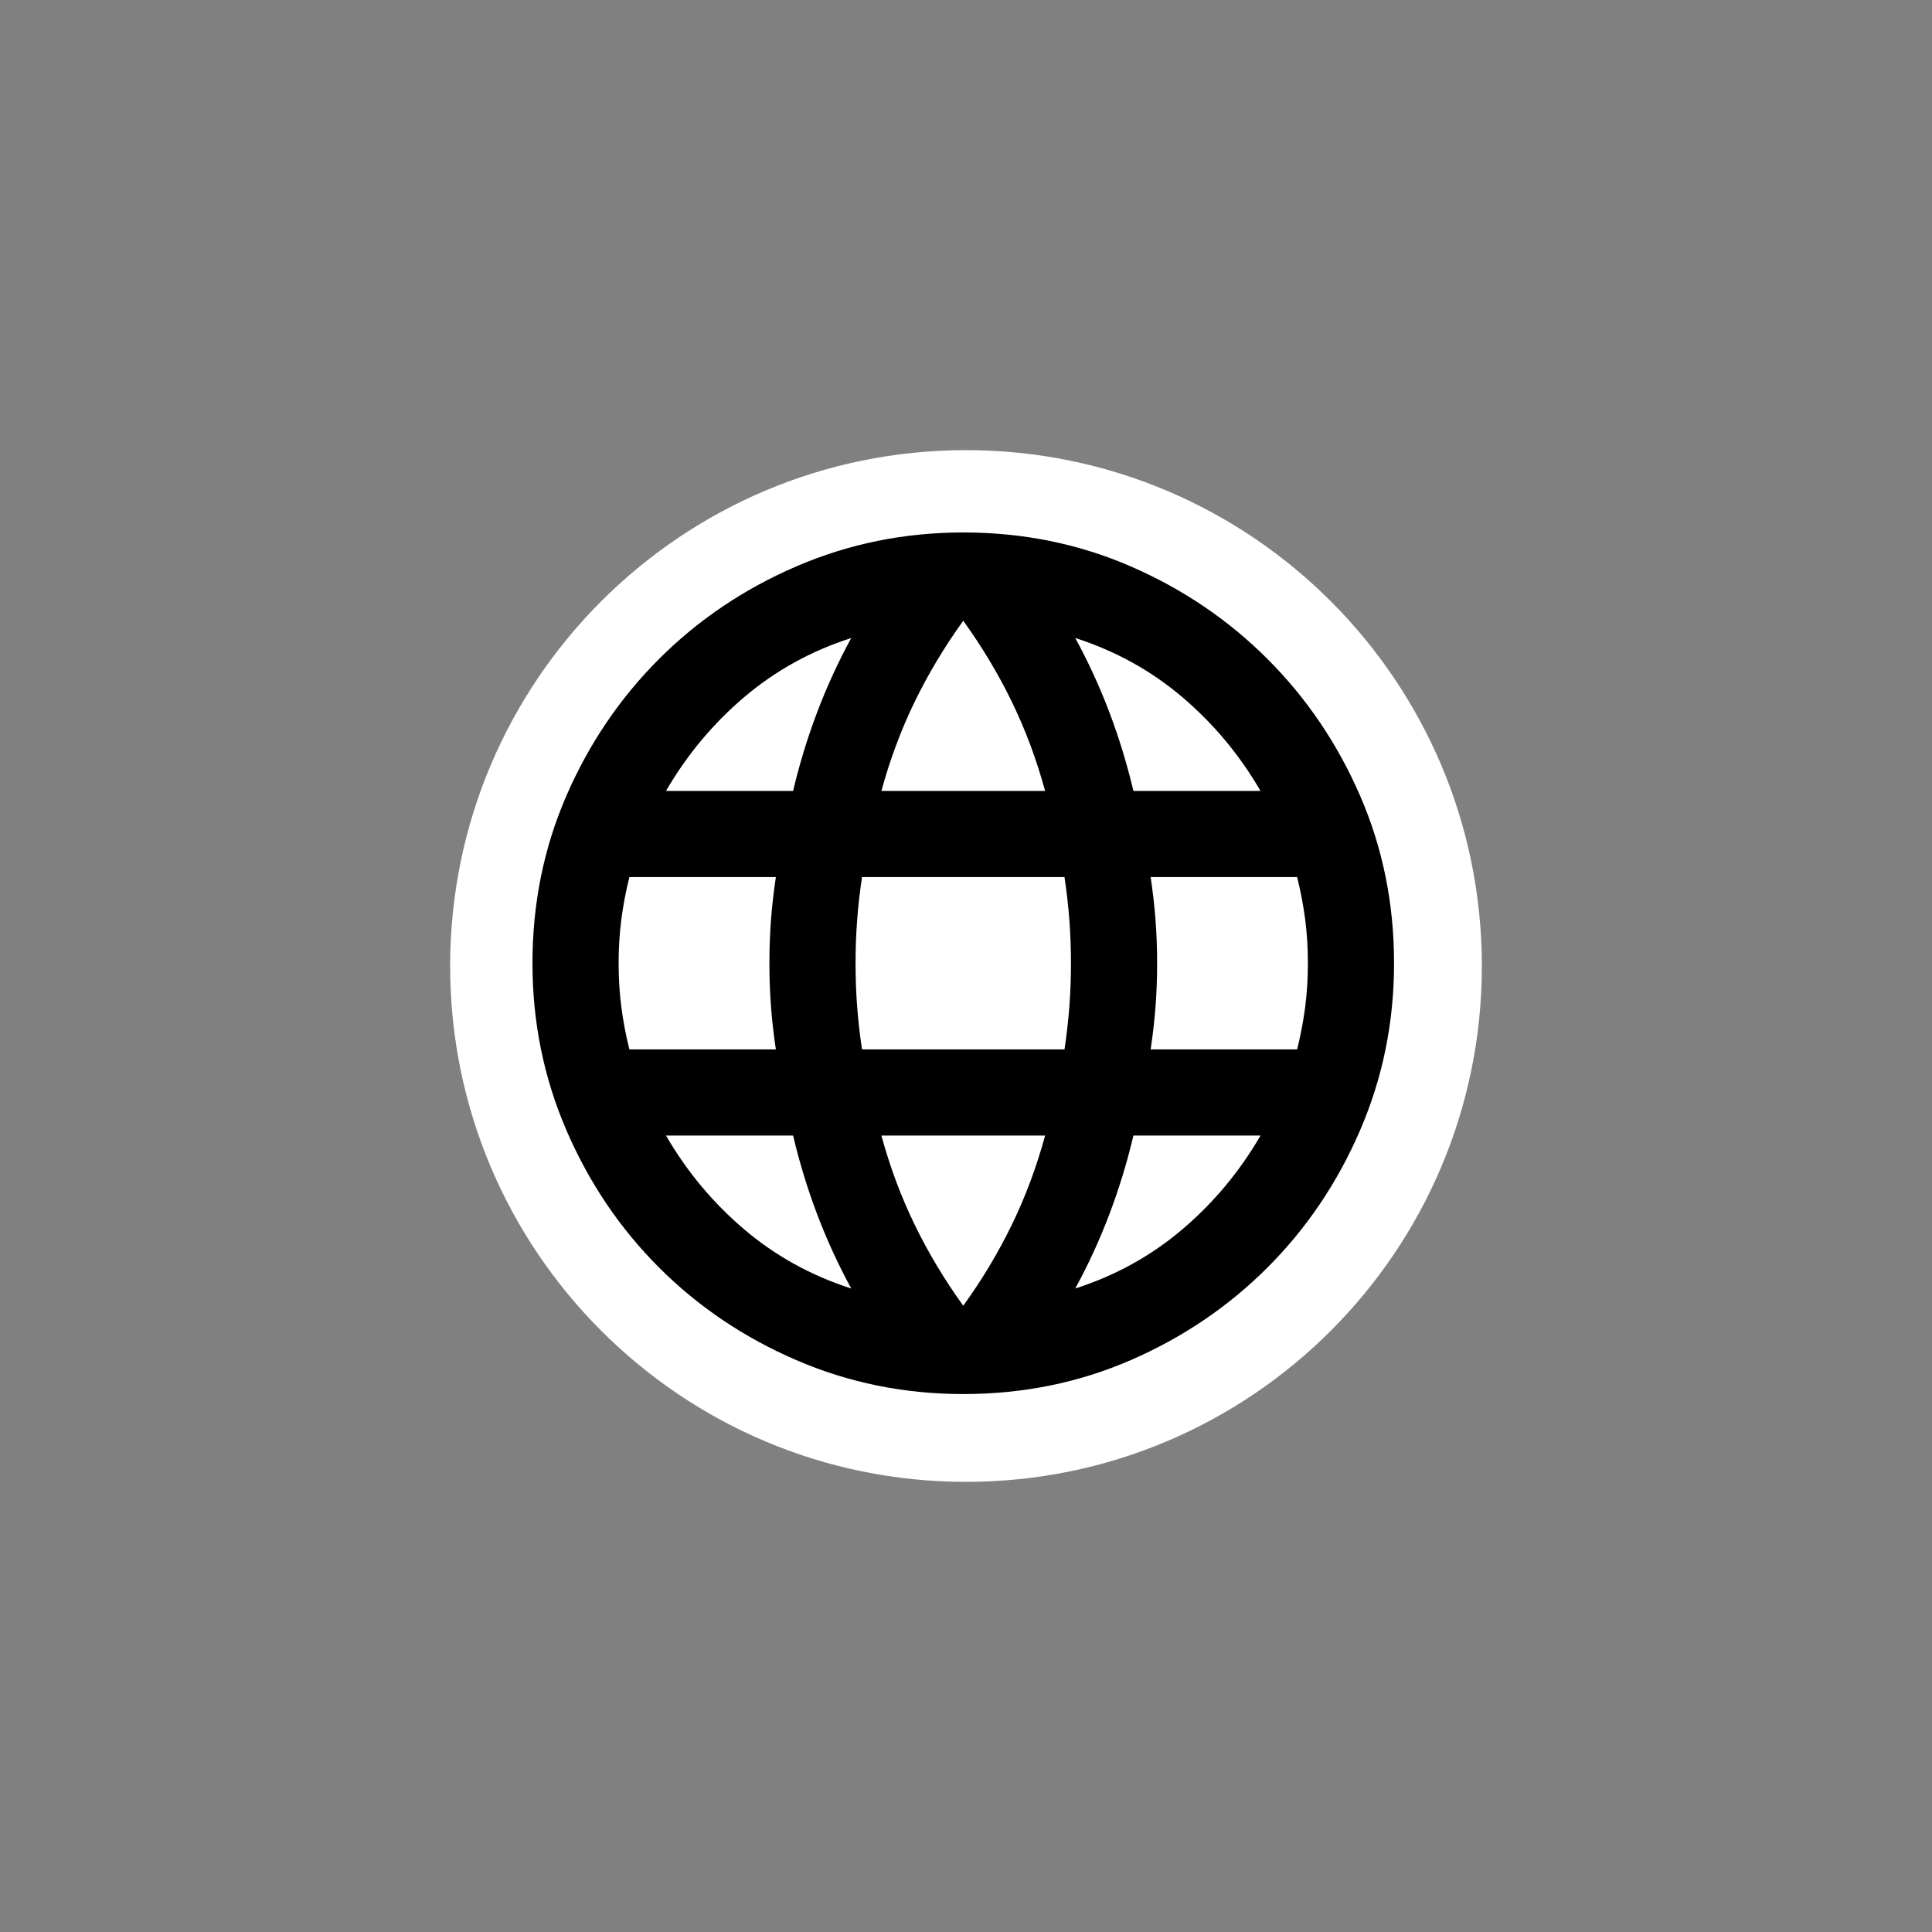 <svg width="1176" height="1176" viewBox="0 0 1176 1176" fill="none" xmlns="http://www.w3.org/2000/svg">
<rect x="0" y="0" width="1176" height="1176" fill="#808080" stroke="none"/>
<path d="M274 588C274 414.583 414.583 274 588 274C761.417 274 902 414.583 902 588C902 761.417 761.417 902 588 902C414.583 902 274 761.417 274 588Z" fill="white"/>
<path d="M586.33 848.553C550.493 848.553 516.622 841.67 484.718 827.903C452.814 814.136 424.953 795.344 401.135 771.525C377.316 747.706 358.523 719.845 344.756 687.941C330.99 656.038 324.106 622.167 324.106 586.33C324.106 550.056 330.99 516.076 344.756 484.39C358.523 452.705 377.316 424.953 401.135 401.135C424.953 377.316 452.814 358.523 484.718 344.756C516.622 330.99 550.493 324.106 586.33 324.106C622.604 324.106 656.584 330.99 688.269 344.756C719.954 358.523 747.706 377.316 771.525 401.135C795.344 424.953 814.136 452.705 827.903 484.39C841.67 516.076 848.553 550.056 848.553 586.33C848.553 622.167 841.67 656.038 827.903 687.941C814.136 719.845 795.344 747.706 771.525 771.525C747.706 795.344 719.954 814.136 688.269 827.903C656.584 841.67 622.604 848.553 586.33 848.553ZM586.33 794.797C597.693 779.064 607.526 762.675 615.83 745.631C624.134 728.586 630.908 710.449 636.152 691.219H536.507C541.752 710.449 548.526 728.586 556.83 745.631C565.133 762.675 574.967 779.064 586.33 794.797ZM518.152 784.308C510.285 769.886 503.402 754.918 497.502 739.403C491.602 723.888 486.685 707.827 482.752 691.219H405.396C418.07 713.071 433.912 732.082 452.924 748.253C471.935 764.423 493.678 776.442 518.152 784.308ZM654.508 784.308C678.982 776.442 700.725 764.423 719.736 748.253C738.747 732.082 754.59 713.071 767.264 691.219H689.908C685.975 707.827 681.058 723.888 675.158 739.403C669.258 754.918 662.375 769.886 654.508 784.308ZM383.107 638.774H472.263C470.951 630.034 469.968 621.402 469.313 612.88C468.657 604.358 468.329 595.508 468.329 586.33C468.329 577.152 468.657 568.302 469.313 559.78C469.968 551.257 470.951 542.626 472.263 533.885H383.107C380.921 542.626 379.283 551.257 378.19 559.78C377.097 568.302 376.551 577.152 376.551 586.33C376.551 595.508 377.097 604.358 378.19 612.88C379.283 621.402 380.921 630.034 383.107 638.774ZM524.707 638.774H647.952C649.263 630.034 650.247 621.402 650.902 612.88C651.558 604.358 651.886 595.508 651.886 586.33C651.886 577.152 651.558 568.302 650.902 559.78C650.247 551.257 649.263 542.626 647.952 533.885H524.707C523.396 542.626 522.413 551.257 521.757 559.78C521.102 568.302 520.774 577.152 520.774 586.33C520.774 595.508 521.102 604.358 521.757 612.88C522.413 621.402 523.396 630.034 524.707 638.774ZM700.397 638.774H789.553C791.738 630.034 793.377 621.402 794.47 612.88C795.562 604.358 796.109 595.508 796.109 586.33C796.109 577.152 795.562 568.302 794.47 559.78C793.377 551.257 791.738 542.626 789.553 533.885H700.397C701.708 542.626 702.691 551.257 703.347 559.78C704.003 568.302 704.33 577.152 704.33 586.33C704.33 595.508 704.003 604.358 703.347 612.88C702.691 621.402 701.708 630.034 700.397 638.774ZM689.908 481.44H767.264C754.59 459.588 738.747 440.577 719.736 424.407C700.725 408.236 678.982 396.218 654.508 388.351C662.375 402.773 669.258 417.742 675.158 433.257C681.058 448.772 685.975 464.833 689.908 481.44ZM536.507 481.44H636.152C630.908 462.211 624.134 444.074 615.83 427.029C607.526 409.985 597.693 393.596 586.33 377.862C574.967 393.596 565.133 409.985 556.83 427.029C548.526 444.074 541.752 462.211 536.507 481.44ZM405.396 481.44H482.752C486.685 464.833 491.602 448.772 497.502 433.257C503.402 417.742 510.285 402.773 518.152 388.351C493.678 396.218 471.935 408.236 452.924 424.407C433.912 440.577 418.07 459.588 405.396 481.44Z" fill="black"/>
</svg>
